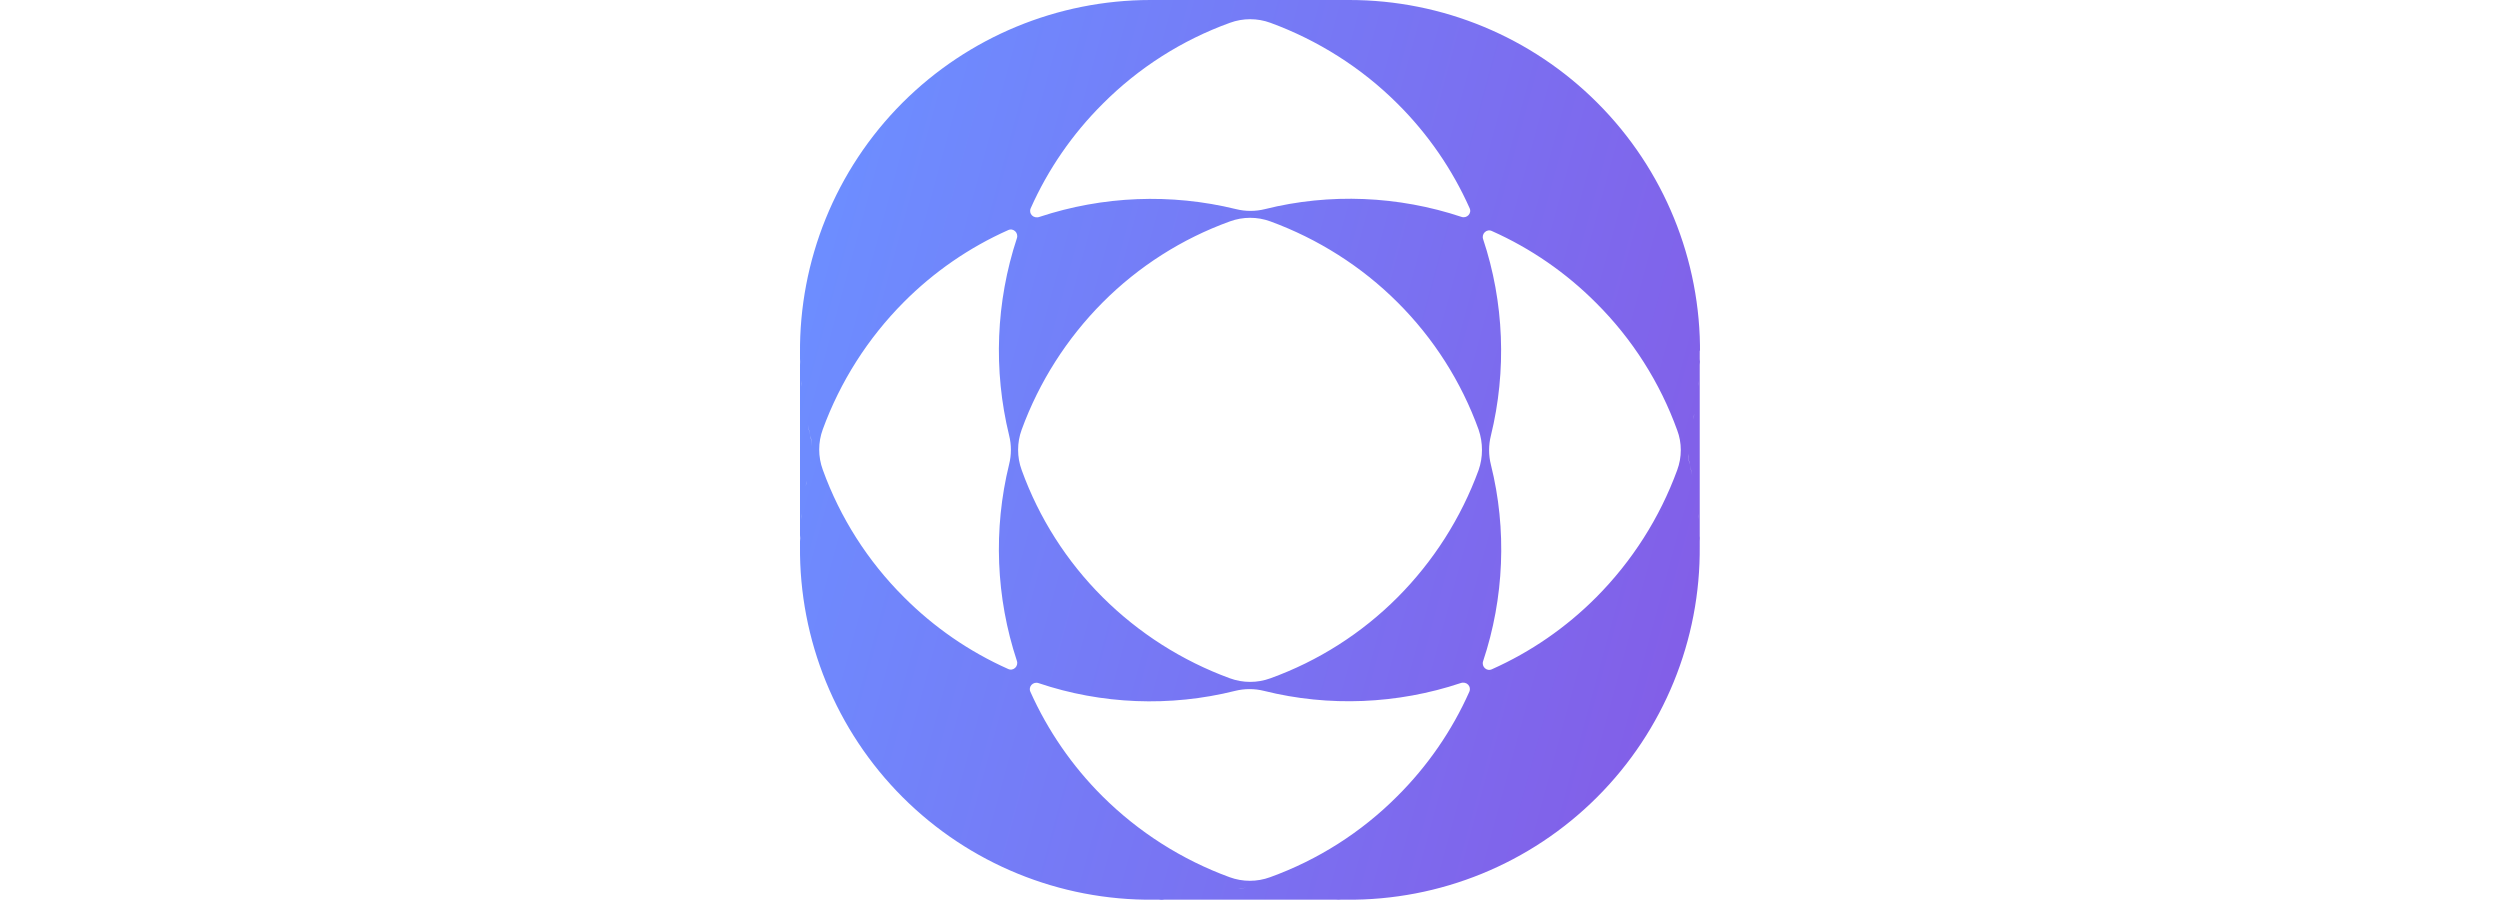 <svg xmlns="http://www.w3.org/2000/svg" width="100" height="36" viewBox="0 0 36 36"><g><defs><linearGradient id="idq7Nhv70xjg-862369947" x1="0" x2="1" y1="0.364" y2="0.636"><stop offset="0" stop-color="rgb(109,141,255)" stop-opacity="1"></stop><stop offset="1" stop-color="rgb(130,95,232)" stop-opacity="1"></stop></linearGradient></defs><path d="M 36 14.028 L 36 14.16 C 36.037 10.397 34.558 6.777 31.897 4.116 C 29.267 1.48 25.696 0 21.973 0 L 14.017 0 C 10.3 0.003 6.736 1.479 4.105 4.104 C 1.405 6.804 -0.035 10.44 0 14.148 L 0 14.016 L 0 21.972 L 0 21.84 C -0.037 25.603 1.442 29.223 4.103 31.885 C 6.765 34.546 10.385 36.025 14.148 35.988 L 14.016 35.988 L 21.972 35.988 L 21.84 35.988 C 25.604 36.025 29.224 34.546 31.885 31.885 C 34.547 29.224 36.026 25.604 35.989 21.84 L 35.989 21.972 L 35.989 14.028 Z M 35.58 17.412 C 35.545 17.556 35.52 17.7 35.509 17.856 C 35.533 17.7 35.545 17.556 35.581 17.412 Z M 36 14.352 C 36 14.436 36 14.508 35.989 14.592 C 35.989 14.508 35.989 14.436 36.001 14.352 Z M 35.977 14.796 C 35.977 14.88 35.965 14.952 35.965 15.036 C 35.965 14.952 35.977 14.868 35.977 14.796 Z M 35.953 15.228 C 35.941 15.3 35.941 15.384 35.929 15.456 C 35.929 15.384 35.941 15.312 35.953 15.228 Z M 35.905 15.672 Z M 35.845 16.116 L 35.809 16.332 Z M 35.773 16.548 C 35.761 16.62 35.749 16.704 35.725 16.776 C 35.737 16.704 35.761 16.62 35.773 16.548 Z M 9.229 8.328 C 9.923 6.77 10.9 5.355 12.109 4.152 C 13.546 2.71 15.283 1.604 17.197 0.912 C 17.72 0.72 18.294 0.72 18.817 0.912 C 20.713 1.608 22.465 2.712 23.905 4.152 C 25.114 5.355 26.091 6.77 26.785 8.328 C 26.881 8.532 26.677 8.748 26.461 8.676 C 23.941 7.836 21.193 7.716 18.601 8.364 C 18.217 8.46 17.821 8.46 17.437 8.364 C 14.84 7.728 12.116 7.836 9.577 8.676 C 9.337 8.76 9.133 8.544 9.229 8.328 Z M 0.48 17.856 C 0.468 17.706 0.444 17.558 0.408 17.412 C 0.37 17.269 0.338 17.125 0.312 16.98 C 0.348 17.124 0.372 17.268 0.408 17.412 C 0.456 17.556 0.468 17.7 0.48 17.856 Z M 0.012 14.592 C 0.012 14.508 0 14.436 0 14.352 C 0.012 14.436 0.012 14.508 0.012 14.592 Z M 0.276 16.776 C 0.264 16.704 0.24 16.62 0.228 16.548 C 0.24 16.62 0.264 16.704 0.276 16.776 Z M 0.192 16.32 L 0.156 16.104 C 0.168 16.188 0.18 16.26 0.192 16.32 Z M 0.132 15.888 Z M 0.072 15.456 C 0.06 15.384 0.06 15.3 0.049 15.228 C 0.061 15.312 0.073 15.384 0.073 15.456 Z M 0.036 15.024 C 0.036 14.94 0.024 14.868 0.024 14.784 C 0.024 14.868 0.036 14.952 0.036 15.024 Z M 0.42 18.588 C 0.456 18.444 0.48 18.3 0.492 18.144 C 0.468 18.3 0.456 18.444 0.42 18.588 Z M 0 21.648 C 0 21.564 0 21.492 0.012 21.408 C 0.012 21.492 0.012 21.564 0 21.648 Z M 0.024 21.204 C 0.024 21.12 0.036 21.048 0.036 20.964 C 0.036 21.048 0.024 21.132 0.024 21.204 Z M 0.048 20.772 C 0.06 20.7 0.06 20.616 0.072 20.544 C 0.072 20.616 0.06 20.688 0.048 20.772 Z M 0.096 20.328 Z M 0.156 19.884 L 0.192 19.668 C 0.18 19.752 0.168 19.812 0.156 19.884 Z M 0.228 19.452 C 0.24 19.38 0.252 19.296 0.276 19.224 C 0.264 19.296 0.24 19.38 0.228 19.452 Z M 8.364 17.412 C 8.46 17.796 8.46 18.192 8.364 18.576 C 7.728 21.173 7.836 23.897 8.676 26.436 C 8.748 26.652 8.532 26.856 8.328 26.76 C 6.77 26.066 5.355 25.089 4.152 23.88 C 2.71 22.443 1.604 20.706 0.912 18.792 C 0.72 18.269 0.72 17.695 0.912 17.172 C 1.611 15.262 2.717 13.526 4.152 12.084 C 5.355 10.875 6.77 9.898 8.328 9.204 C 8.532 9.108 8.748 9.312 8.676 9.528 C 7.837 12.075 7.728 14.807 8.364 17.412 Z M 17.412 35.58 C 17.268 35.616 17.124 35.652 16.98 35.676 C 17.124 35.652 17.268 35.616 17.412 35.58 C 17.556 35.544 17.7 35.52 17.856 35.508 C 17.7 35.532 17.556 35.544 17.412 35.58 Z M 14.352 36 C 14.436 36 14.508 36 14.592 35.988 C 14.508 35.988 14.436 35.988 14.352 36 Z M 14.796 35.976 C 14.88 35.976 14.952 35.964 15.036 35.964 C 14.952 35.964 14.868 35.976 14.796 35.976 Z M 15.228 35.952 C 15.3 35.94 15.384 35.94 15.456 35.928 C 15.384 35.928 15.312 35.94 15.228 35.952 Z M 15.672 35.904 Z M 16.116 35.844 L 16.332 35.808 Z M 16.548 35.772 C 16.62 35.76 16.704 35.748 16.776 35.724 C 16.704 35.736 16.62 35.76 16.548 35.772 Z M 18.144 35.52 C 18.288 35.532 18.444 35.556 18.588 35.592 C 18.732 35.628 18.876 35.664 19.02 35.688 C 18.876 35.652 18.732 35.628 18.588 35.592 C 18.444 35.55 18.294 35.525 18.144 35.52 Z M 21.408 35.988 C 21.492 35.988 21.564 36 21.648 36 C 21.564 35.988 21.492 35.988 21.408 35.988 Z M 19.224 35.724 C 19.296 35.736 19.38 35.76 19.452 35.772 C 19.38 35.76 19.296 35.736 19.224 35.724 Z M 19.68 35.808 L 19.896 35.844 C 19.824 35.834 19.752 35.822 19.68 35.808 Z M 20.112 35.868 C 20.184 35.88 20.256 35.892 20.328 35.892 C 20.256 35.892 20.184 35.88 20.112 35.868 Z M 20.544 35.928 C 20.616 35.94 20.7 35.94 20.772 35.952 C 20.688 35.94 20.616 35.928 20.544 35.928 Z M 20.976 35.964 C 21.06 35.964 21.132 35.976 21.216 35.976 C 21.132 35.976 21.048 35.964 20.976 35.964 Z M 26.772 27.672 C 26.078 29.23 25.101 30.645 23.892 31.848 C 22.455 33.29 20.718 34.396 18.804 35.088 C 18.281 35.28 17.707 35.28 17.184 35.088 C 15.274 34.389 13.538 33.283 12.096 31.848 C 10.889 30.643 9.913 29.228 9.216 27.672 C 9.12 27.468 9.324 27.252 9.54 27.324 C 12.06 28.176 14.808 28.284 17.4 27.636 C 17.784 27.54 18.18 27.54 18.564 27.636 C 21.156 28.284 23.904 28.164 26.424 27.324 C 26.664 27.24 26.868 27.456 26.772 27.672 Z M 27.144 18.804 C 26.445 20.714 25.339 22.45 23.904 23.892 C 22.467 25.334 20.73 26.44 18.816 27.132 C 18.293 27.324 17.719 27.324 17.196 27.132 C 15.286 26.433 13.55 25.327 12.108 23.892 C 10.666 22.455 9.56 20.718 8.868 18.804 C 8.676 18.281 8.676 17.707 8.868 17.184 C 9.567 15.274 10.673 13.538 12.108 12.096 C 13.545 10.654 15.282 9.548 17.196 8.856 C 17.719 8.664 18.293 8.664 18.816 8.856 C 20.712 9.552 22.464 10.656 23.904 12.096 C 25.346 13.533 26.452 15.27 27.144 17.184 C 27.324 17.712 27.324 18.288 27.144 18.804 Z M 35.088 18.804 C 34.389 20.714 33.283 22.45 31.848 23.892 C 30.645 25.101 29.23 26.078 27.672 26.772 C 27.468 26.868 27.252 26.664 27.324 26.448 C 28.164 23.928 28.284 21.18 27.636 18.588 C 27.54 18.206 27.54 17.806 27.636 17.424 C 28.272 14.832 28.164 12.084 27.324 9.564 C 27.252 9.348 27.468 9.144 27.672 9.24 C 29.23 9.934 30.645 10.911 31.848 12.12 C 33.29 13.557 34.396 15.294 35.088 17.208 C 35.28 17.712 35.28 18.288 35.088 18.804 Z M 35.52 18.144 C 35.532 18.288 35.556 18.444 35.592 18.588 C 35.628 18.732 35.664 18.876 35.688 19.02 C 35.652 18.876 35.628 18.732 35.592 18.588 C 35.55 18.444 35.525 18.294 35.52 18.144 Z M 35.988 21.408 C 35.988 21.492 36 21.564 36 21.648 C 35.988 21.564 35.988 21.492 35.988 21.408 Z M 35.724 19.224 C 35.736 19.296 35.76 19.38 35.772 19.452 C 35.76 19.38 35.736 19.296 35.724 19.224 Z M 35.808 19.68 L 35.844 19.896 C 35.832 19.812 35.82 19.752 35.808 19.68 Z M 35.868 20.112 C 35.88 20.184 35.892 20.256 35.892 20.328 C 35.892 20.256 35.88 20.184 35.868 20.112 Z M 35.928 20.544 C 35.94 20.616 35.94 20.7 35.952 20.772 C 35.94 20.688 35.928 20.616 35.928 20.544 Z M 35.964 20.976 C 35.964 21.06 35.976 21.132 35.976 21.216 C 35.976 21.132 35.964 21.048 35.964 20.976 Z" fill="url(#idq7Nhv70xjg-862369947)"></path></g></svg>